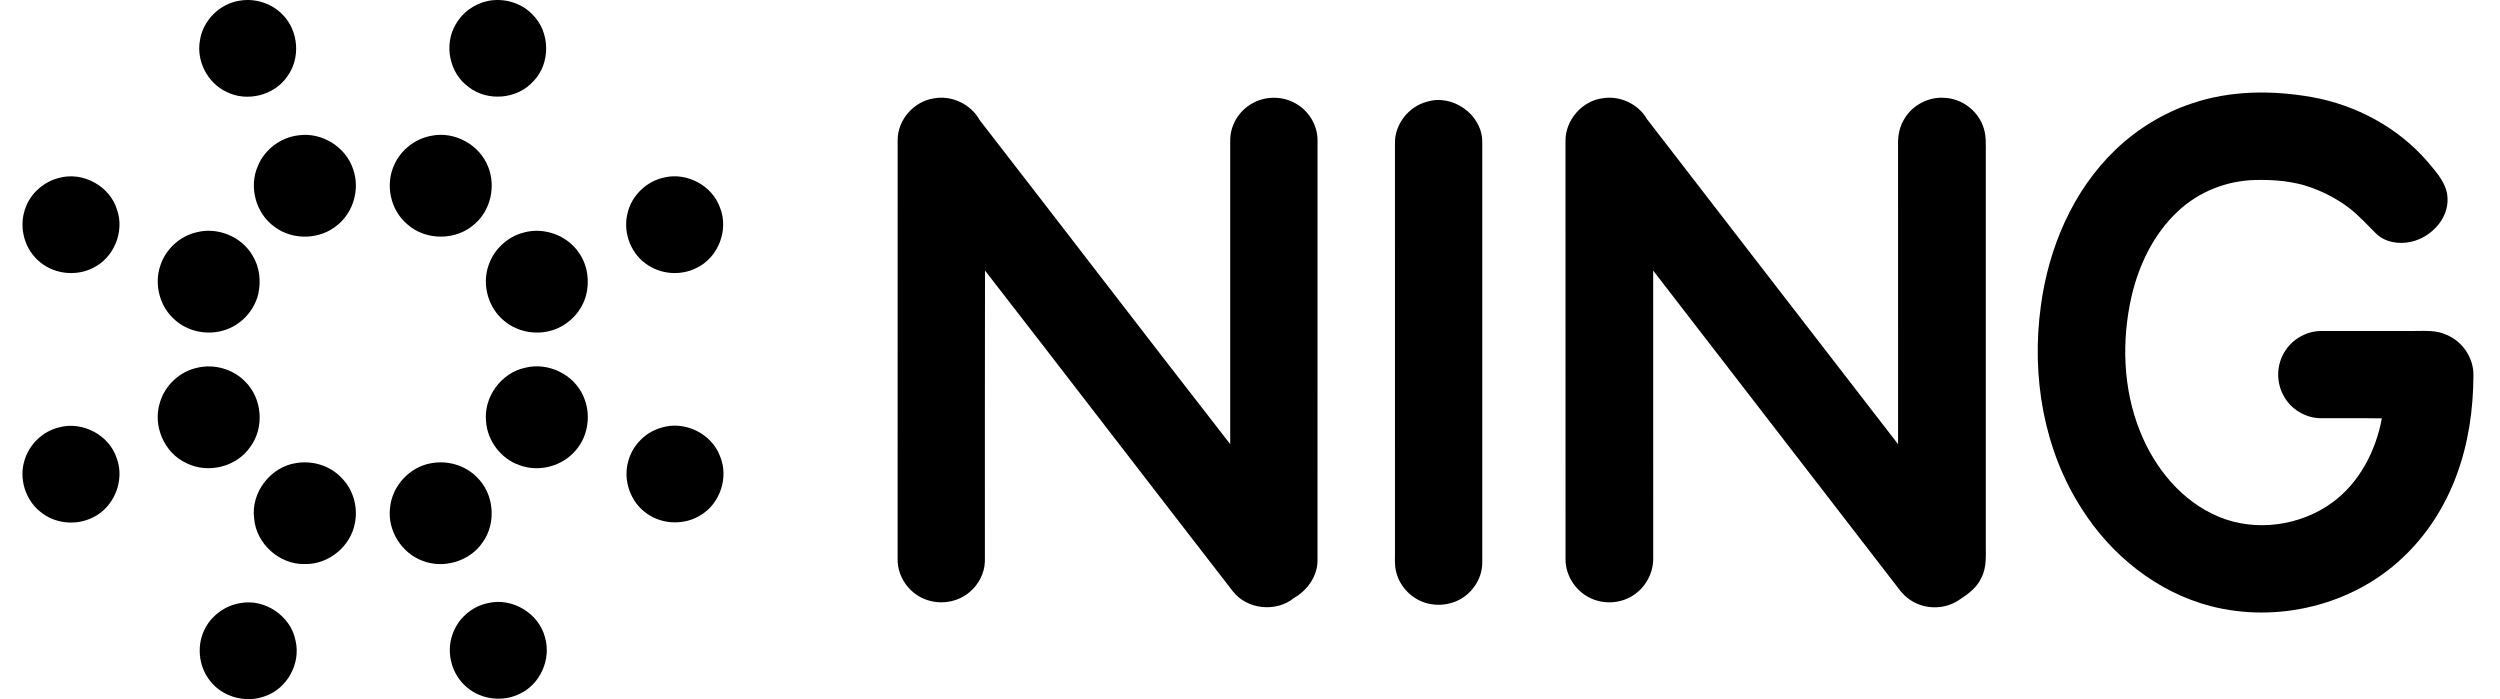 <?xml version="1.0" encoding="utf-8"?>
<!-- Generator: Adobe Illustrator 18.0.0, SVG Export Plug-In . SVG Version: 6.00 Build 0)  -->
<!DOCTYPE svg PUBLIC "-//W3C//DTD SVG 1.1//EN" "http://www.w3.org/Graphics/SVG/1.1/DTD/svg11.dtd">
<svg version="1.1" id="Layer_1" xmlns="http://www.w3.org/2000/svg" xmlns:xlink="http://www.w3.org/1999/xlink" x="0px" y="0px"
	 viewBox="0 0 612 171.154" enable-background="new 0 0 612 171.154" xml:space="preserve">
<g>
	<path d="M58.698,0.163c3.786-0.638,7.84,0.659,10.499,3.438c3.894,3.92,4.428,10.625,1.149,15.083
		c-3.162,4.662-9.831,6.349-14.853,3.829c-4.649-2.129-7.468-7.554-6.553-12.584C49.643,5.015,53.793,0.883,58.698,0.163
		L58.698,0.163z"/>
	<path d="M119.438,0.236c3.885-0.789,8.152,0.421,10.906,3.309c4.376,4.267,4.506,11.977,0.221,16.353
		c-3.916,4.393-11.184,5.031-15.824,1.418c-4.718-3.343-6.132-10.338-3.209-15.304C113.158,3.055,116.142,0.926,119.438,0.236
		L119.438,0.236z"/>
	<path d="M536.604,25.306c9.398-3.192,19.62-3.248,29.315-1.54c10.872,1.934,21.15,7.455,28.38,15.855
		c2.15,2.576,4.701,5.286,4.857,8.838c0.277,5.143-4.067,9.636-8.89,10.725c-2.988,0.685-6.458,0.156-8.682-2.082
		c-2.087-2.09-4.09-4.28-6.41-6.11c-2.823-2.15-5.984-3.85-9.319-5.052c-4.406-1.609-9.15-1.986-13.804-1.878
		c-6.947,0.161-13.829,2.875-18.891,7.659c-5.919,5.49-9.54,13.057-11.361,20.833c-2.477,10.928-2.1,22.685,2.121,33.145
		c3.581,8.895,10.139,16.987,19.133,20.764c9.064,3.834,20.083,2.303,27.976-3.499c6.605-4.87,10.568-12.595,12.048-20.548
		c-5.001-0.078-10.001-0.004-14.996-0.035c-3.686-0.048-7.264-2.186-9.009-5.433c-1.729-3.022-1.829-6.896-0.256-10.001
		c1.679-3.486,5.403-5.859,9.273-5.915c7.663-0.026,15.33,0,22.997-0.009c2.593-0.004,5.321-0.221,7.745,0.915
		c3.959,1.57,6.735,5.659,6.666,9.932c-0.026,8.383-1.244,16.825-4.206,24.688c-2.828,7.559-7.295,14.545-13.215,20.052
		c-12.294,11.601-30.694,16.002-46.983,11.748c-13.045-3.417-24.219-12.39-31.397-23.678c-9.441-14.58-12.451-32.677-10.101-49.737
		c1.887-14.263,7.846-28.339,18.37-38.37C523.26,31.521,529.652,27.614,536.604,25.306L536.604,25.306z"/>
	<path d="M465.926,29.556c1.92-3.669,6.115-5.985,10.252-5.594c4.016,0.225,7.728,2.953,9.181,6.7
		c0.936,2.212,0.763,4.658,0.763,7.004c0,31.658,0,63.314,0,94.972c-0.043,2.972,0.343,6.138-1.114,8.864
		c-1.063,2.299-3.113,3.882-5.195,5.209c-3.204,2.324-7.706,2.589-11.193,0.746c-1.751-0.902-3.157-2.334-4.272-3.934
		c-19.878-25.765-39.754-51.532-59.65-77.283c0.018,23.439,0.005,46.883,0.009,70.323c0.065,3.403-1.595,6.77-4.337,8.785
		c-3.161,2.407-7.693,2.767-11.223,0.976c-3.496-1.717-5.897-5.464-5.906-9.375c-0.019-34.108-0.005-68.22-0.009-102.332
		c-0.113-5.187,4.09-10.014,9.245-10.586c4.177-0.633,8.591,1.448,10.699,5.122c20.495,26.523,40.955,53.076,61.472,79.585
		c0.004-24.414,0.012-48.834-0.005-73.249C464.589,33.446,464.924,31.36,465.926,29.556L465.926,29.556z"/>
	<path d="M219.744,34.188c0.048-4.909,3.994-9.372,8.833-10.1c4.389-0.833,9.103,1.405,11.249,5.316
		c20.487,26.405,40.786,52.963,61.329,79.322c0.008-24.85,0.004-49.698,0-74.547c0.056-3.578,2.15-7.021,5.251-8.782
		c3.24-1.934,7.516-1.951,10.781-0.06c3.153,1.739,5.304,5.234,5.344,8.842c-0.01,34.407,0,68.809-0.005,103.216
		c-0.088,3.764-2.516,7.125-5.717,8.964c-4.37,3.587-11.491,2.893-14.991-1.583c-20.265-26.149-40.4-52.408-60.687-78.541
		c-0.069,23.721-0.009,47.442-0.03,71.164c-0.083,2.892-1.513,5.686-3.721,7.532c-3.005,2.584-7.493,3.234-11.132,1.678
		c-3.83-1.547-6.539-5.503-6.509-9.645C219.744,102.706,219.739,68.447,219.744,34.188L219.744,34.188z"/>
	<path d="M349.278,24.92c6.272-2.003,13.496,3.075,13.578,9.68c0.005,34.415,0,68.831,0,103.247
		c-0.035,4.063-2.775,7.884-6.522,9.393c-2.168,0.885-4.623,1.055-6.891,0.469c-3.687-0.906-6.743-3.969-7.646-7.653
		c-0.472-1.722-0.282-3.518-0.308-5.274c-0.004-33.248,0.009-66.493-0.004-99.738C341.417,30.415,344.824,26.078,349.278,24.92
		L349.278,24.92z"/>
	<path d="M73.04,33.13c5.737-0.85,11.7,2.862,13.439,8.396c1.609,4.684,0.108,10.244-3.704,13.426
		c-4.254,3.747-11.071,3.99-15.582,0.564c-4.588-3.261-6.34-9.805-4.046-14.936C64.804,36.555,68.733,33.633,73.04,33.13
		L73.04,33.13z"/>
	<path d="M105.625,33.234c5.673-1.167,11.791,2.208,13.873,7.598c1.891,4.692,0.663,10.49-3.148,13.864
		c-4.454,4.202-11.999,4.328-16.579,0.261c-4.251-3.496-5.573-9.914-3.153-14.836C98.283,36.552,101.752,33.923,105.625,33.234
		L105.625,33.234z"/>
	<path d="M14.482,43.547c5.846-1.622,12.49,2.055,14.194,7.875c1.838,5.351-0.837,11.756-5.95,14.18
		c-4.354,2.225-10.031,1.418-13.552-1.986c-3.491-3.252-4.64-8.668-2.801-13.066C7.734,47.08,10.878,44.435,14.482,43.547
		L14.482,43.547z"/>
	<path d="M162.669,43.433c5.546-1.288,11.717,2.03,13.6,7.425c2.177,5.421-0.438,12.177-5.707,14.709
		c-3.973,2.051-9.102,1.609-12.637-1.145c-3.755-2.789-5.495-7.949-4.245-12.456C154.742,47.714,158.389,44.309,162.669,43.433
		L162.669,43.433z"/>
	<path d="M48.195,56.843c5.161-1.305,10.976,1.114,13.639,5.724c1.708,2.78,2.09,6.236,1.392,9.384
		c-1.058,4.51-4.865,8.249-9.415,9.172c-3.782,0.825-7.936-0.143-10.864-2.706c-3.829-3.2-5.321-8.795-3.668-13.496
		C40.602,60.931,44.092,57.766,48.195,56.843L48.195,56.843z"/>
	<path d="M128.088,56.96c5.001-1.457,10.786,0.616,13.665,4.97c2.103,2.996,2.632,6.93,1.696,10.442
		c-1.006,3.66-3.83,6.744-7.342,8.162c-4.177,1.683-9.233,0.928-12.685-1.991c-3.925-3.196-5.503-8.877-3.808-13.647
		C120.912,61.066,124.177,57.996,128.088,56.96L128.088,56.96z"/>
	<path d="M48.364,90.005c4.129-0.954,8.695,0.356,11.653,3.4c4.176,4.11,4.757,11.244,1.27,15.967
		c-3.326,4.904-10.342,6.666-15.629,4.012c-5.486-2.48-8.383-9.284-6.466-14.979C40.45,94.224,44.092,90.897,48.364,90.005
		L48.364,90.005z"/>
	<path d="M128.583,90.017c5.586-1.404,11.892,1.623,14.194,6.917c1.973,4.259,1.314,9.628-1.748,13.21
		c-3.253,3.968-9.059,5.551-13.869,3.725c-4.506-1.544-7.832-5.902-8.17-10.651C118.331,97.233,122.694,91.249,128.583,90.017
		L128.583,90.017z"/>
	<path d="M14.434,104.628c5.772-1.597,12.368,1.895,14.168,7.628c1.986,5.412-0.698,11.974-5.907,14.433
		c-4.146,2.091-9.506,1.496-13.019-1.57c-3.534-2.94-5.057-8.045-3.673-12.433C7.157,108.773,10.458,105.577,14.434,104.628
		L14.434,104.628z"/>
	<path d="M161.949,104.68c5.642-1.765,12.238,1.443,14.307,6.973c2.159,5.092,0.096,11.505-4.619,14.384
		c-3.907,2.533-9.293,2.438-13.118-0.203c-4.189-2.763-6.149-8.374-4.658-13.153C154.941,108.847,158.116,105.729,161.949,104.68
		L161.949,104.68z"/>
	<path d="M72.597,113.341c3.898-0.629,8.097,0.624,10.863,3.481c2.958,2.85,4.233,7.239,3.417,11.246
		c-1.023,5.701-6.492,10.186-12.299,10.004c-6.171,0.16-11.869-4.975-12.36-11.123C61.348,120.583,66.257,114.216,72.597,113.341
		L72.597,113.341z"/>
	<path d="M105.578,113.391c3.907-0.719,8.153,0.447,10.993,3.266c4.397,4.047,5.056,11.371,1.535,16.177
		c-3.157,4.614-9.563,6.487-14.736,4.423c-5.121-1.912-8.564-7.467-7.888-12.91C95.941,119,100.273,114.276,105.578,113.391
		L105.578,113.391z"/>
	<path d="M58.763,147.655c6.054-1.2,12.485,3.166,13.596,9.233c1.318,5.612-2.151,11.809-7.633,13.591
		c-4.649,1.688-10.269,0.131-13.296-3.799c-2.94-3.656-3.382-9.076-1.054-13.153C52.098,150.44,55.277,148.22,58.763,147.655
		L58.763,147.655z"/>
	<path d="M119.463,147.638c5.92-1.427,12.473,2.494,13.956,8.409c1.539,5.255-1.105,11.349-6.054,13.729
		c-4.116,2.118-9.458,1.545-12.992-1.465c-3.734-3.019-5.23-8.443-3.617-12.962C112.039,151.485,115.474,148.445,119.463,147.638
		L119.463,147.638z"/>
</g>
</svg>
